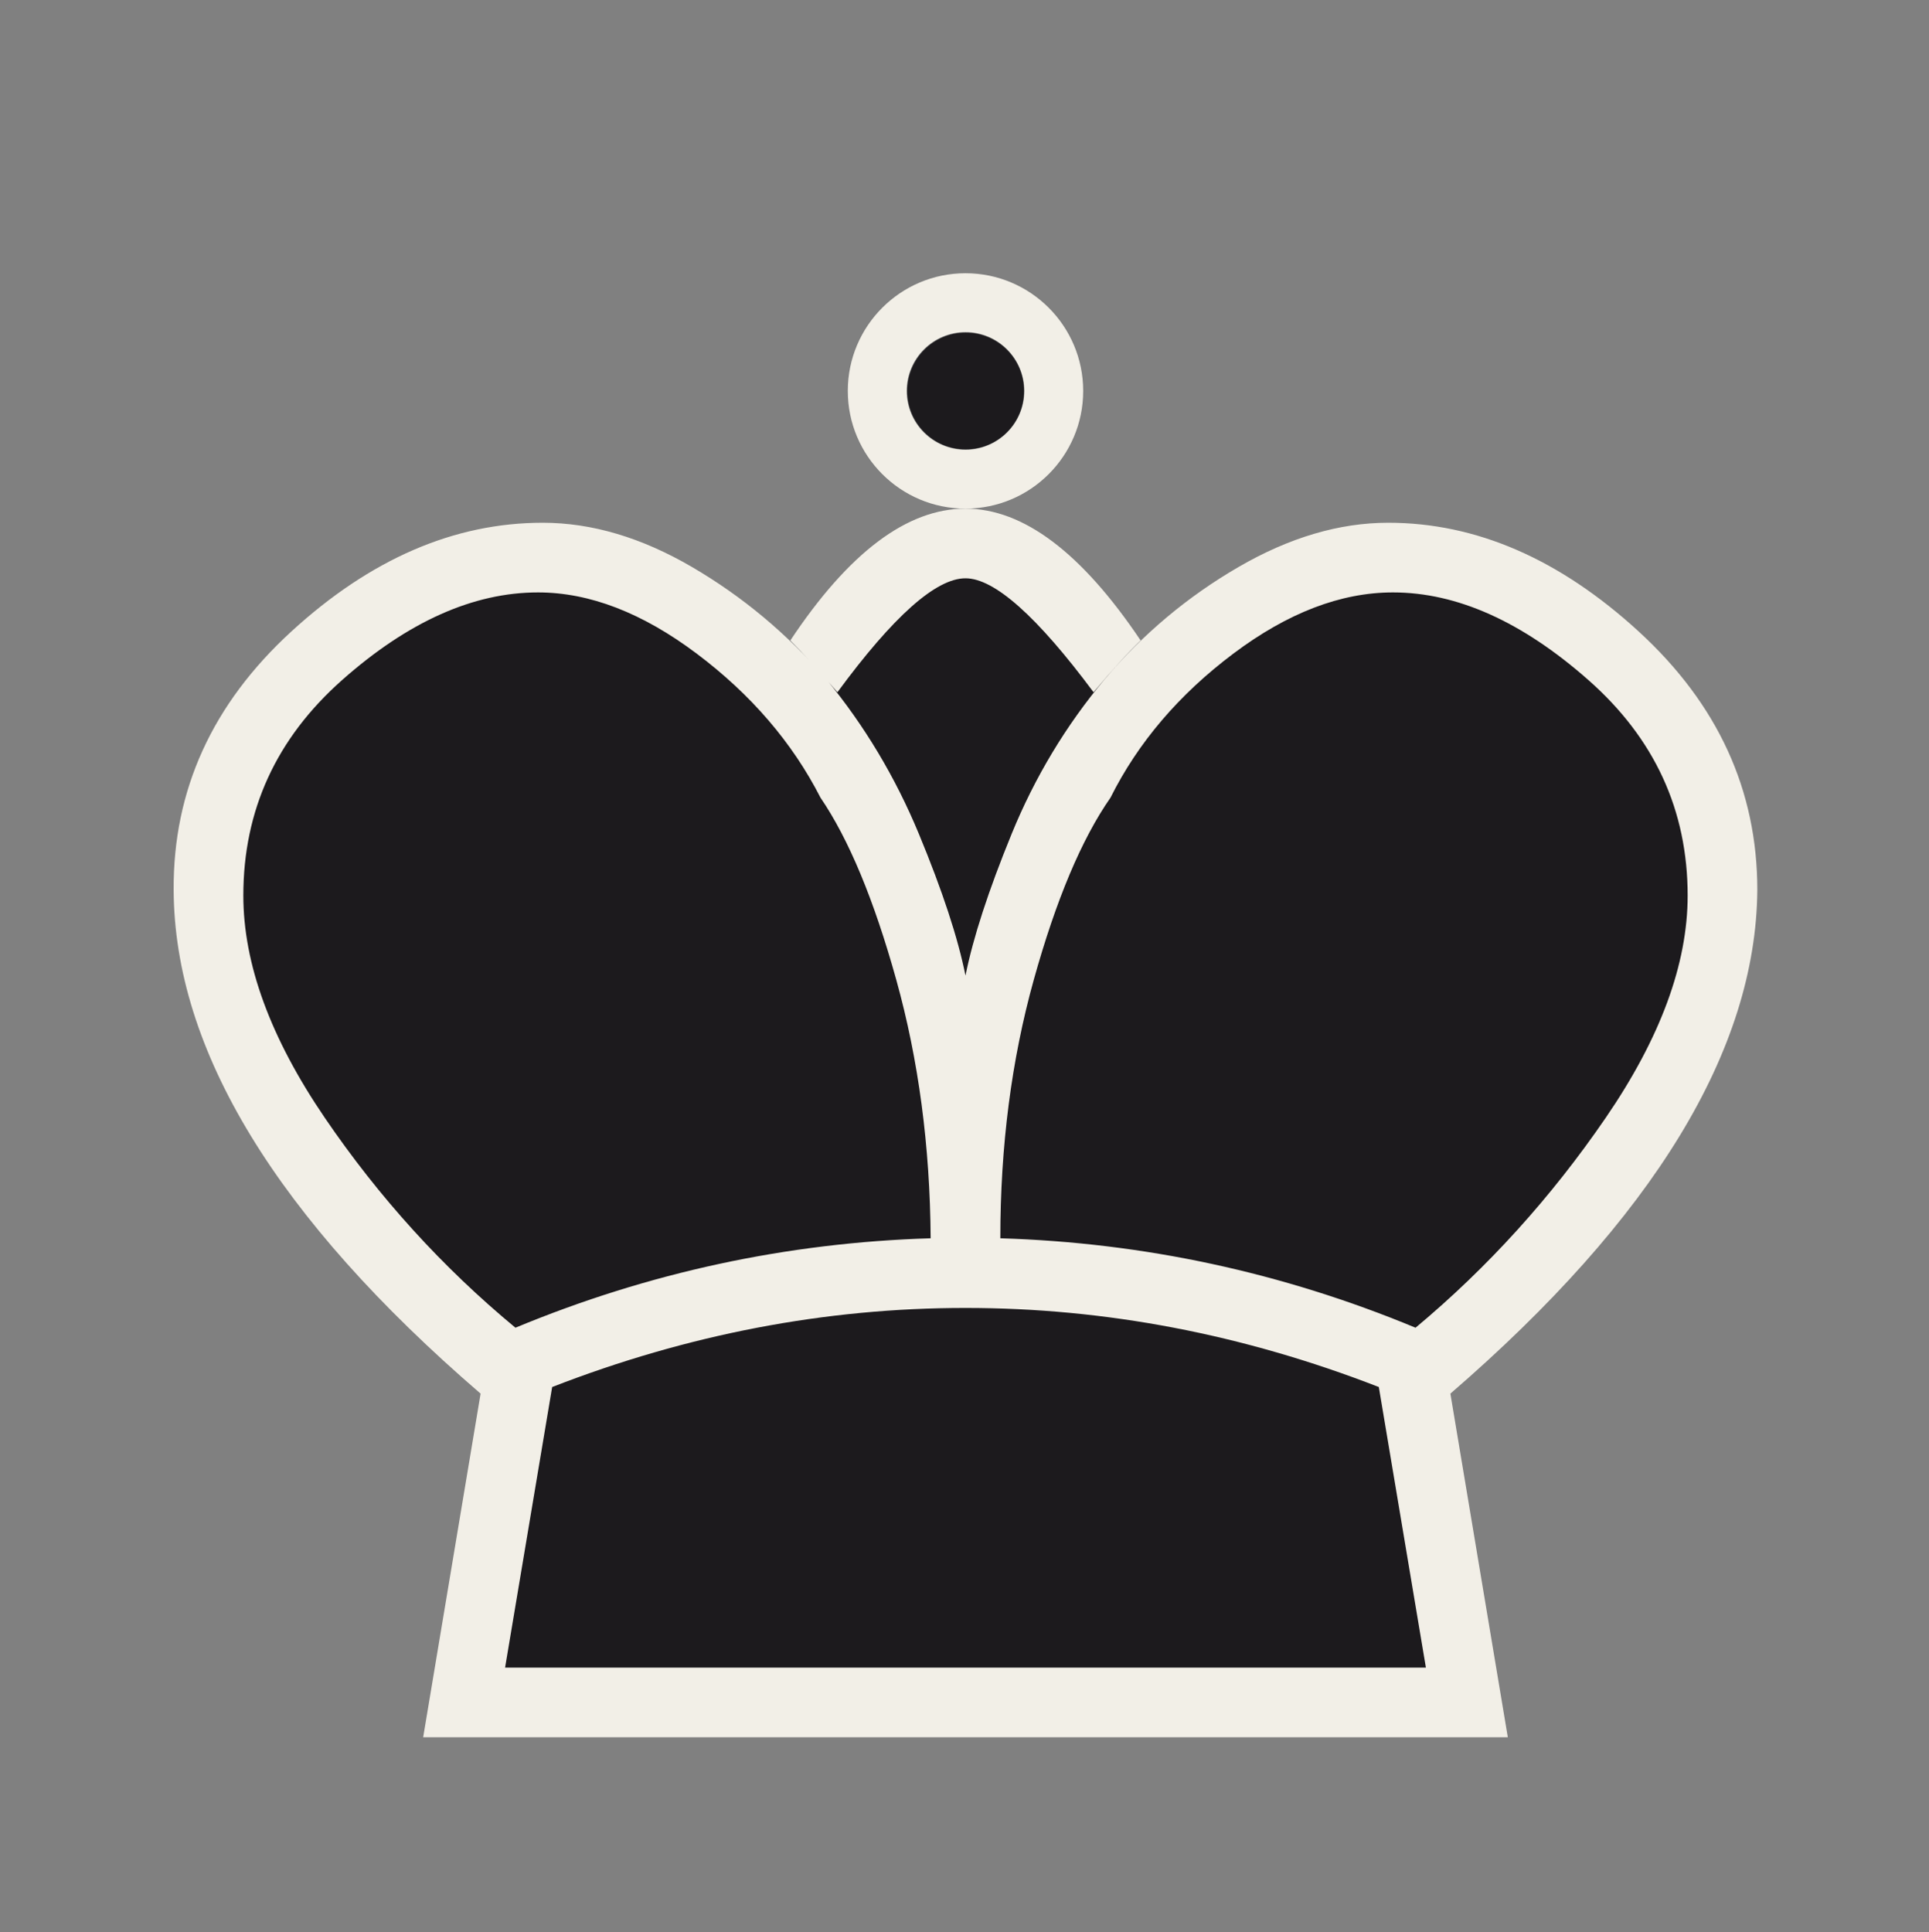<?xml version="1.0" encoding="UTF-8" standalone="no"?>
<!DOCTYPE svg PUBLIC "-//W3C//DTD SVG 1.1//EN" "http://www.w3.org/Graphics/SVG/1.1/DTD/svg11.dtd">
<svg width="100%" height="100%" viewBox="0 0 591 592" version="1.1" xmlns="http://www.w3.org/2000/svg" xmlns:xlink="http://www.w3.org/1999/xlink" xml:space="preserve" xmlns:serif="http://www.serif.com/" style="fill-rule:evenodd;clip-rule:evenodd;stroke-linejoin:round;stroke-miterlimit:2;">
    <rect x="0" y="0" width="591" height="592" fill="#808080" stroke="none"/>
    <g transform="matrix(1,0,0,1,-1483,-206)">
        <g transform="matrix(0.176,0,0,0.176,968.991,719.26)">
            <g id="bK.svg" transform="matrix(1.639,0,0,1.639,4601.21,-1234.26)">
                <g id="bK.svg1" serif:id="bK.svg">
                    <g id="bK.svg2" serif:id="bK.svg" transform="matrix(1,0,0,1,-1024,-1024)">
                        <path d="M501.645,1810.98L549.969,1456.61L289.942,1187.38C289.942,1187.38 123.612,899.246 319.856,706.445C582.184,448.719 826.103,727.155 826.103,727.155L1021.7,561.474L1205.79,727.155C1205.79,727.155 1422.09,494.742 1636.1,651.218C1850.1,807.694 1891.52,968.773 1753.46,1182.78C1615.39,1396.78 1502.63,1463.52 1502.63,1463.52L1557.86,1810.98L501.645,1810.98Z" style="fill:rgb(28,26,29);fill-rule:nonzero;stroke:rgb(242,239,231);stroke-width:1px;"/>
                        <path d="M1024,612C992.667,612 947.333,652.333 888,733C867.333,709 850.667,690.667 838,678C900,584.667 962,538 1024,538C1085.33,538 1147.33,584.667 1210,678C1196.67,690.667 1180,709 1160,733C1100,652.333 1054.67,612 1024,612ZM987,1313C986.333,1215 974.167,1123.5 950.5,1038.5C926.833,953.5 900,889 870,845C840,786.333 796.167,735.333 738.5,692C680.833,648.667 624.667,627 570,627C501.333,627 432,658 362,720C292,782 257,858.333 257,949C257,1021.67 285.833,1100.33 343.5,1185C401.167,1269.67 468.667,1344 546,1408C687.333,1349.33 834.333,1317.67 987,1313ZM1600,1843L448,1843L509,1478C292.333,1291.33 183.667,1113 183,943C182.333,837 224,745.5 308,668.5C392,591.5 481,553 575,553C627,553 679.833,568.667 733.5,600C787.167,631.333 834.667,671 876,719C916.667,768.333 949.5,823.167 974.5,883.5C999.5,943.833 1016,994 1024,1034C1032,994 1048.33,943.833 1073,883.5C1097.67,823.167 1130.67,768.333 1172,719C1212.67,671 1260,631.333 1314,600C1368,568.667 1421,553 1473,553C1566.33,553 1655,591.5 1739,668.5C1823,745.5 1865,837 1865,943C1863.67,1113 1755,1291.33 1539,1478L1600,1843ZM535,1769L1513,1769L1463,1471C1319,1415 1172.67,1387 1024,1387C875.333,1387 729,1415 585,1471L535,1769ZM1061,1313C1213.67,1317.67 1360.67,1349.33 1502,1408C1578.67,1344 1646,1269.67 1704,1185C1762,1100.33 1791,1021.67 1791,949C1791,858.333 1755.83,782 1685.5,720C1615.17,658 1546,627 1478,627C1422.67,627 1366.17,648.667 1308.5,692C1250.83,735.333 1207.33,786.333 1178,845C1147.33,889 1120.17,953.5 1096.5,1038.5C1072.83,1123.5 1061,1215 1061,1313Z" style="fill:rgb(242,239,231);fill-rule:nonzero;"/>
                        <g transform="matrix(1,0,0,1,-710,-239.554)">
                            <path d="M1734,527.554C1802.99,527.554 1859,583.565 1859,652.554C1859,721.544 1802.99,777.554 1734,777.554C1665.01,777.554 1609,721.544 1609,652.554C1609,583.565 1665.01,527.554 1734,527.554ZM1734,590.054C1699.51,590.054 1671.5,618.06 1671.5,652.554C1671.5,687.049 1699.51,715.054 1734,715.054C1768.5,715.054 1796.5,687.049 1796.5,652.554C1796.5,618.06 1768.5,590.054 1734,590.054Z" style="fill:rgb(242,239,231);"/>
                        </g>
                        <g transform="matrix(0.707,0,0,0.707,300.161,121.061)">
                            <circle cx="1024" cy="413" r="87.71" style="fill:rgb(28,26,29);"/>
                        </g>
                    </g>
                    <g id="bK.svg3" serif:id="bK.svg">
                    </g>
                </g>
            </g>
        </g>
    </g>
</svg>
